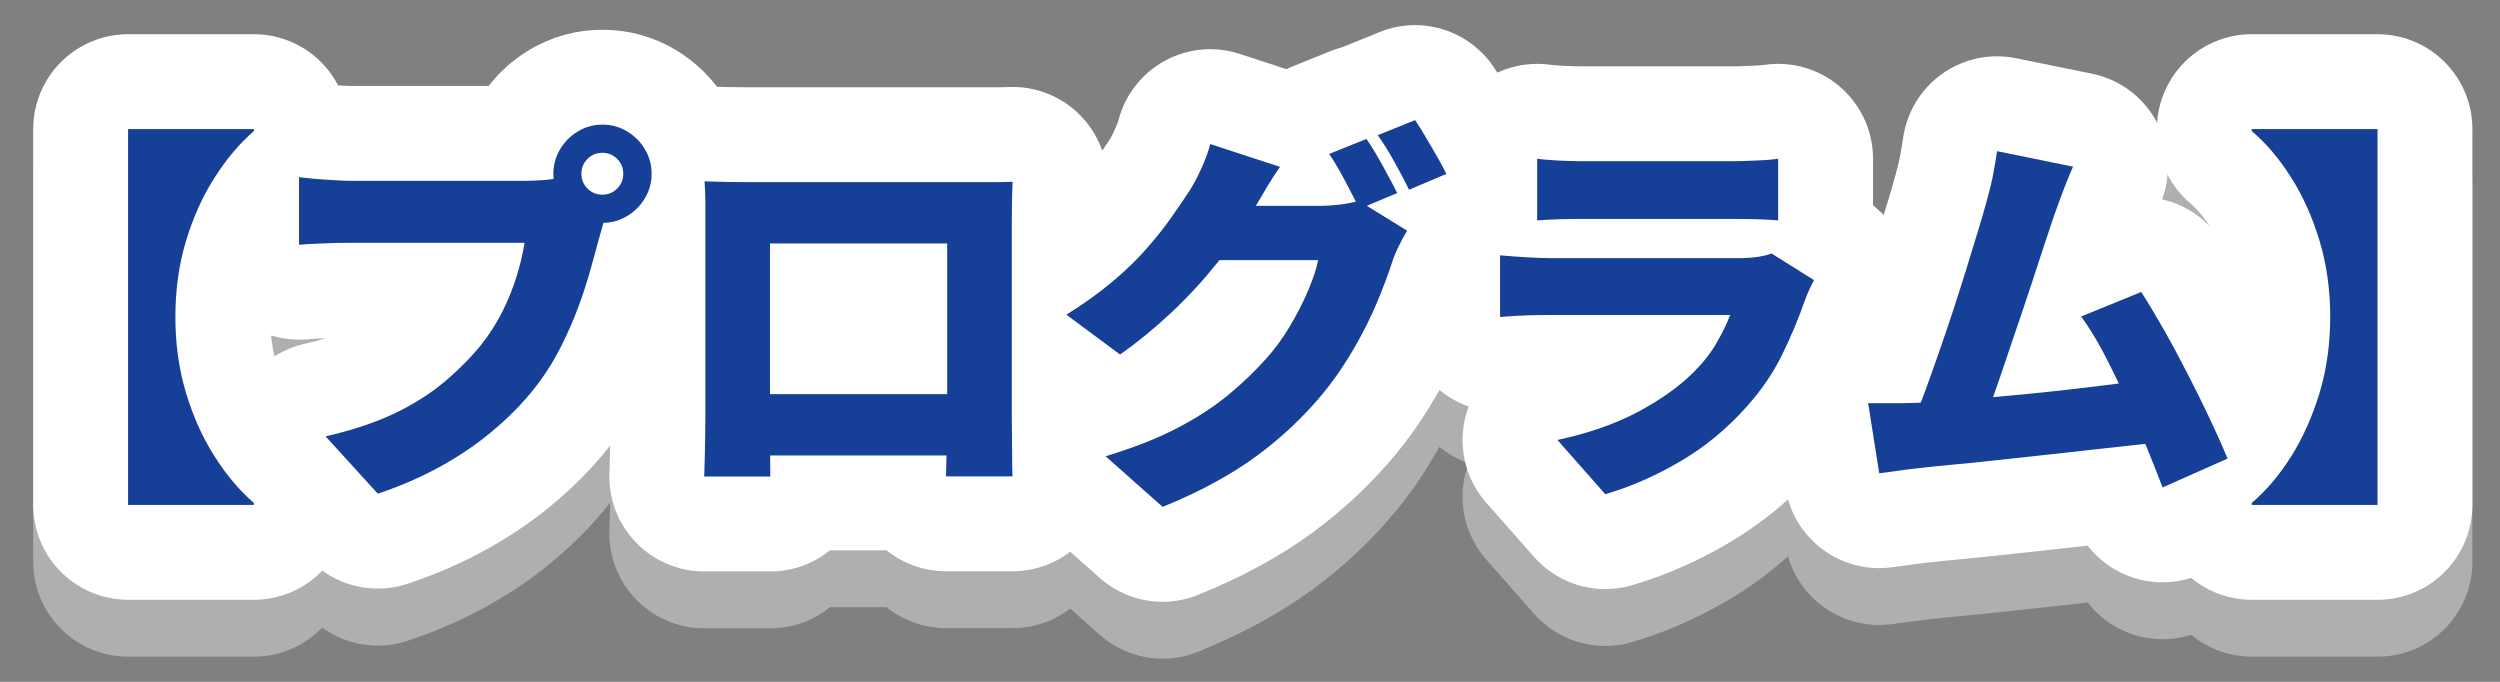 <?xml version="1.0" encoding="UTF-8"?>
<svg id="_レイヤー_2" data-name="レイヤー 2" xmlns="http://www.w3.org/2000/svg" viewBox="0 0 151.66 41.36">
  <rect x="0" y="0" width="151.66" height="41.36" fill="#808080" stroke="none"/>
  <defs>
    <style>
      .cls-1 {
        opacity: .75;
      }

      .cls-2 {
        fill: #164097;
      }

      .cls-3, .cls-4, .cls-5 {
        fill: none;
      }

      .cls-4 {
        stroke: #bfbfbf;
      }

      .cls-4, .cls-5 {
        stroke-linecap: round;
        stroke-linejoin: round;
        stroke-width: 11.51px;
      }

      .cls-5 {
        stroke: #fff;
      }
    </style>
  </defs>
  <g id="design">
    <g>
      <g>
        <g>
          <g class="cls-1">
            <path class="cls-4" d="M15.4,11.4c-.86.75-1.66,1.69-2.38,2.82-.72,1.13-1.3,2.4-1.73,3.83-.43,1.42-.65,2.97-.65,4.63s.22,3.19.65,4.62c.43,1.43,1.01,2.71,1.73,3.84.72,1.13,1.51,2.07,2.38,2.82v.12h-7.63V11.28h7.63v.12Z"/>
            <path class="cls-4" d="M36.95,16.06c-.13.26-.24.57-.35.95-.1.38-.2.7-.28.97-.14.56-.32,1.2-.52,1.91-.2.71-.44,1.46-.73,2.23-.29.78-.63,1.55-1.02,2.33-.39.78-.84,1.52-1.36,2.22-.72.96-1.57,1.87-2.56,2.72-.98.86-2.08,1.62-3.29,2.3-1.21.68-2.52,1.25-3.92,1.72l-3.17-3.48c1.62-.37,3.01-.83,4.18-1.39s2.18-1.2,3.02-1.91c.85-.71,1.59-1.46,2.23-2.24.51-.64.94-1.32,1.3-2.03.35-.71.64-1.42.86-2.14.22-.71.38-1.39.48-2.03h-10.56c-.59,0-1.18.01-1.76.04-.58.02-1.04.05-1.36.08v-4.1c.26.03.58.06.96.1.38.03.78.06,1.18.08.4.02.73.04.98.04h10.58c.27,0,.62-.01,1.03-.04.42-.02.81-.08,1.18-.18l2.88,1.85ZM33.57,13.99c0-.54.14-1.04.41-1.49.27-.45.63-.81,1.08-1.08.45-.27.94-.41,1.49-.41s1.04.14,1.49.41c.45.27.81.63,1.08,1.08.27.45.41.94.41,1.49s-.14,1.04-.41,1.49c-.27.45-.63.81-1.08,1.08-.45.27-.94.41-1.49.41s-1.04-.14-1.49-.41c-.45-.27-.81-.63-1.08-1.08-.27-.45-.41-.94-.41-1.49ZM35.27,13.99c0,.35.12.65.37.9.25.25.55.37.9.37s.65-.12.9-.37c.25-.25.37-.55.37-.9s-.12-.65-.37-.9c-.25-.25-.55-.37-.9-.37s-.65.12-.9.37c-.25.25-.37.55-.37.9Z"/>
            <path class="cls-4" d="M42.76,14.45c.5.02.99.03,1.49.04.5,0,.92.01,1.27.01h14.53c.44,0,.9,0,1.38-.02-.02.4-.03.83-.04,1.28,0,.46-.01.89-.01,1.31v11.71c0,.26,0,.58.01.98,0,.4.01.8.01,1.19s0,.86.02,1.4h-4.03c.02-.8.03-1.48.05-2.04.02-.56.02-1.09.02-1.58v-10.51h-10.75v11.64c0,.42,0,.81.01,1.19,0,.38.01.81.01,1.31h-4.01c.02-.5.03-.94.04-1.32,0-.38.02-.78.02-1.19,0-.41.01-.78.01-1.12v-12.98c0-.5-.02-.93-.05-1.3ZM58.89,27.36v3.72h-14.18v-3.72h14.18Z"/>
            <path class="cls-4" d="M77.66,13.56c-.34.48-.66.99-.98,1.54-.32.54-.56.95-.72,1.22-.58,1.01-1.28,2.04-2.12,3.08-.84,1.05-1.76,2.05-2.77,3-1.01.95-2.05,1.8-3.12,2.56l-3.26-2.42c1.06-.66,1.98-1.32,2.78-1.99.8-.67,1.49-1.34,2.06-1.99.58-.66,1.08-1.28,1.5-1.88.42-.6.8-1.15,1.12-1.64.22-.34.46-.78.71-1.33.25-.55.44-1.06.56-1.52l4.25,1.39ZM85.36,17.45c-.16.26-.32.56-.49.9-.17.34-.32.7-.44,1.07-.21.66-.5,1.42-.86,2.3-.37.88-.82,1.8-1.37,2.76s-1.18,1.9-1.92,2.81c-1.17,1.42-2.52,2.7-4.06,3.83-1.54,1.13-3.43,2.16-5.69,3.08l-3.46-3.07c1.73-.53,3.19-1.1,4.38-1.73,1.19-.62,2.21-1.29,3.06-1.99.85-.7,1.61-1.43,2.28-2.18.51-.56.99-1.21,1.43-1.94.44-.74.82-1.47,1.13-2.2.31-.73.52-1.35.61-1.86h-7.63l1.3-3.29h6.41c.4,0,.82-.03,1.26-.08.44-.06.81-.13,1.12-.23l2.95,1.82ZM82.89,11.88c.21.29.43.64.66,1.04s.46.81.67,1.21c.22.4.4.74.54,1.03l-2.28.96c-.26-.5-.55-1.06-.88-1.69-.33-.63-.65-1.18-.97-1.64l2.26-.91ZM85.84,10.73c.21.3.43.66.67,1.07.24.41.47.81.7,1.2.22.39.4.72.53,1l-2.26.96c-.24-.5-.54-1.06-.89-1.69-.35-.63-.69-1.17-1.01-1.62l2.26-.91Z"/>
            <path class="cls-4" d="M110.06,20.42c-.1.18-.2.38-.3.6-.1.22-.18.41-.23.55-.4,1.15-.87,2.28-1.42,3.4s-1.26,2.16-2.16,3.16c-1.18,1.33-2.52,2.43-4.02,3.31-1.5.88-3.01,1.54-4.55,1.99l-2.9-3.29c1.87-.4,3.5-.97,4.88-1.7,1.38-.74,2.51-1.54,3.37-2.4.59-.59,1.06-1.18,1.4-1.78.34-.59.62-1.16.83-1.7h-10.92c-.3,0-.75,0-1.34.02-.59.02-1.16.05-1.7.1v-3.74c.56.05,1.11.09,1.64.12.54.03,1,.05,1.4.05h11.42c.46,0,.87-.03,1.21-.08.34-.06.61-.12.8-.2l2.57,1.61ZM93.26,13.08c.34.05.76.08,1.28.11.52.02.99.04,1.4.04h9.1c.38,0,.86-.01,1.44-.04.58-.02,1.04-.06,1.39-.11v3.74c-.34-.03-.78-.06-1.34-.07-.56-.02-1.07-.02-1.54-.02h-9.05c-.4,0-.86,0-1.37.02-.51.02-.95.04-1.32.07v-3.74Z"/>
            <path class="cls-4" d="M116.18,27.89c.54-.02,1.19-.05,1.93-.11.74-.06,1.55-.12,2.41-.2.86-.08,1.75-.16,2.65-.25.9-.09,1.8-.18,2.68-.29.88-.1,1.71-.2,2.48-.3.78-.1,1.45-.18,2.03-.26l.82,3.77c-.61.08-1.32.16-2.15.25-.82.09-1.7.18-2.63.29-.93.1-1.87.21-2.82.31-.95.1-1.88.2-2.77.3-.9.1-1.72.18-2.48.25-.76.07-1.4.14-1.93.2-.3.03-.68.08-1.13.14-.45.06-.87.12-1.27.17l-.67-4.25h1.45c.54,0,1,0,1.4-.02ZM125.75,13.58c-.18.4-.36.85-.55,1.34-.19.5-.38,1.02-.58,1.58-.16.46-.35,1.04-.58,1.73-.22.69-.47,1.43-.73,2.23s-.54,1.62-.82,2.45c-.28.83-.55,1.64-.82,2.42-.26.78-.51,1.5-.74,2.15-.23.65-.44,1.18-.61,1.6l-4.32.14c.22-.54.47-1.18.74-1.92.27-.74.56-1.53.85-2.38.3-.85.59-1.71.88-2.59.29-.88.56-1.74.82-2.57.26-.83.49-1.6.71-2.32.22-.71.39-1.31.52-1.79.18-.64.31-1.19.4-1.66.09-.46.16-.92.23-1.37l4.61.94ZM129.9,21.17c.43.67.89,1.44,1.38,2.3.49.86.97,1.76,1.45,2.7s.93,1.84,1.34,2.72c.42.88.77,1.67,1.06,2.38l-3.94,1.75c-.29-.77-.63-1.63-1.02-2.58-.39-.95-.81-1.92-1.25-2.89-.44-.98-.89-1.89-1.34-2.75-.46-.86-.9-1.57-1.33-2.15l3.65-1.49Z"/>
            <path class="cls-4" d="M144.23,34.08h-7.63v-.12c.88-.75,1.68-1.69,2.39-2.82.71-1.13,1.28-2.41,1.72-3.84.43-1.43.65-2.97.65-4.62s-.22-3.21-.65-4.63c-.43-1.42-1-2.7-1.72-3.83-.71-1.13-1.51-2.07-2.39-2.82v-.12h7.63v22.8Z"/>
          </g>
          <g>
            <path class="cls-5" d="M15.4,7.95c-.86.75-1.66,1.69-2.38,2.82-.72,1.13-1.3,2.4-1.73,3.83-.43,1.42-.65,2.97-.65,4.63s.22,3.19.65,4.62c.43,1.43,1.01,2.71,1.73,3.84.72,1.13,1.51,2.07,2.38,2.82v.12h-7.63V7.83h7.63v.12Z"/>
            <path class="cls-5" d="M36.95,12.6c-.13.26-.24.57-.35.95-.1.38-.2.7-.28.97-.14.56-.32,1.2-.52,1.91-.2.71-.44,1.46-.73,2.23-.29.78-.63,1.55-1.02,2.33-.39.78-.84,1.52-1.36,2.22-.72.96-1.57,1.87-2.56,2.72-.98.86-2.08,1.62-3.29,2.3-1.21.68-2.52,1.25-3.92,1.72l-3.17-3.48c1.62-.37,3.01-.83,4.18-1.39s2.18-1.2,3.02-1.91c.85-.71,1.59-1.46,2.23-2.24.51-.64.94-1.32,1.3-2.03.35-.71.64-1.42.86-2.14.22-.71.38-1.39.48-2.03h-10.56c-.59,0-1.18.01-1.76.04-.58.02-1.04.05-1.36.08v-4.1c.26.03.58.06.96.1.38.03.78.06,1.18.08.4.02.73.04.98.04h10.58c.27,0,.62-.01,1.03-.04.42-.02.81-.08,1.18-.18l2.88,1.85ZM33.57,10.54c0-.54.14-1.04.41-1.49.27-.45.63-.81,1.08-1.08.45-.27.94-.41,1.49-.41s1.04.14,1.49.41c.45.27.81.63,1.08,1.08.27.45.41.94.41,1.49s-.14,1.04-.41,1.49c-.27.45-.63.81-1.08,1.08-.45.27-.94.41-1.49.41s-1.04-.14-1.49-.41c-.45-.27-.81-.63-1.08-1.08-.27-.45-.41-.94-.41-1.49ZM35.27,10.54c0,.35.12.65.37.9.25.25.55.37.9.37s.65-.12.9-.37c.25-.25.37-.55.37-.9s-.12-.65-.37-.9c-.25-.25-.55-.37-.9-.37s-.65.12-.9.37c-.25.25-.37.55-.37.9Z"/>
            <path class="cls-5" d="M42.76,11c.5.02.99.03,1.49.04.5,0,.92.01,1.27.01h14.53c.44,0,.9,0,1.38-.02-.02.4-.03.83-.04,1.28,0,.46-.01.89-.01,1.31v11.71c0,.26,0,.58.01.98,0,.4.01.8.01,1.19s0,.86.02,1.4h-4.03c.02-.8.03-1.48.05-2.04.02-.56.02-1.09.02-1.58v-10.51h-10.75v11.64c0,.42,0,.81.01,1.19,0,.38.01.81.01,1.31h-4.01c.02-.5.03-.94.04-1.32,0-.38.02-.78.02-1.19,0-.41.01-.78.01-1.12v-12.98c0-.5-.02-.93-.05-1.3ZM58.89,23.91v3.72h-14.18v-3.72h14.18Z"/>
            <path class="cls-5" d="M77.66,10.11c-.34.48-.66.99-.98,1.54-.32.54-.56.95-.72,1.22-.58,1.01-1.28,2.04-2.12,3.08-.84,1.05-1.76,2.05-2.77,3-1.01.95-2.05,1.8-3.12,2.56l-3.26-2.42c1.06-.66,1.98-1.32,2.78-1.99.8-.67,1.49-1.34,2.06-1.99.58-.66,1.08-1.28,1.5-1.88.42-.6.8-1.15,1.12-1.64.22-.34.46-.78.71-1.33.25-.55.44-1.06.56-1.52l4.25,1.39ZM85.36,14c-.16.26-.32.56-.49.9-.17.34-.32.7-.44,1.07-.21.66-.5,1.42-.86,2.3-.37.88-.82,1.8-1.37,2.76s-1.18,1.9-1.92,2.81c-1.17,1.42-2.52,2.7-4.06,3.83-1.54,1.13-3.43,2.16-5.69,3.08l-3.46-3.07c1.73-.53,3.19-1.1,4.38-1.73,1.19-.62,2.21-1.29,3.06-1.99.85-.7,1.61-1.43,2.28-2.18.51-.56.99-1.21,1.43-1.94.44-.74.82-1.47,1.13-2.2.31-.73.52-1.35.61-1.86h-7.63l1.3-3.29h6.41c.4,0,.82-.03,1.26-.08.44-.06.81-.13,1.12-.23l2.95,1.82ZM82.89,8.43c.21.29.43.64.66,1.04s.46.81.67,1.21c.22.4.4.74.54,1.03l-2.28.96c-.26-.5-.55-1.06-.88-1.69-.33-.63-.65-1.18-.97-1.64l2.26-.91ZM85.84,7.28c.21.3.43.66.67,1.07.24.41.47.81.7,1.2.22.39.4.72.53,1l-2.26.96c-.24-.5-.54-1.06-.89-1.69-.35-.63-.69-1.17-1.01-1.62l2.26-.91Z"/>
            <path class="cls-5" d="M110.06,16.97c-.1.18-.2.38-.3.6-.1.22-.18.41-.23.55-.4,1.15-.87,2.28-1.42,3.4s-1.26,2.16-2.16,3.16c-1.18,1.33-2.52,2.43-4.02,3.31-1.5.88-3.01,1.54-4.55,1.99l-2.9-3.29c1.87-.4,3.5-.97,4.88-1.7,1.38-.74,2.51-1.54,3.37-2.4.59-.59,1.06-1.18,1.4-1.78.34-.59.62-1.16.83-1.7h-10.92c-.3,0-.75,0-1.34.02-.59.02-1.16.05-1.7.1v-3.74c.56.05,1.11.09,1.64.12.54.03,1,.05,1.4.05h11.42c.46,0,.87-.03,1.21-.08.34-.06.61-.12.8-.2l2.57,1.61ZM93.26,9.63c.34.05.76.08,1.28.11.52.02.99.04,1.4.04h9.1c.38,0,.86-.01,1.44-.04.58-.02,1.04-.06,1.39-.11v3.74c-.34-.03-.78-.06-1.34-.07-.56-.02-1.07-.02-1.54-.02h-9.05c-.4,0-.86,0-1.37.02-.51.02-.95.04-1.32.07v-3.74Z"/>
            <path class="cls-5" d="M116.18,24.44c.54-.02,1.19-.05,1.93-.11.74-.06,1.55-.12,2.41-.2.86-.08,1.75-.16,2.65-.25.9-.09,1.8-.18,2.68-.29.88-.1,1.71-.2,2.48-.3.78-.1,1.45-.18,2.03-.26l.82,3.77c-.61.08-1.32.16-2.15.25-.82.09-1.7.18-2.63.29-.93.1-1.87.21-2.82.31-.95.1-1.88.2-2.77.3-.9.1-1.72.18-2.48.25-.76.07-1.4.14-1.93.2-.3.03-.68.08-1.13.14-.45.06-.87.12-1.27.17l-.67-4.25h1.45c.54,0,1,0,1.4-.02ZM125.75,10.13c-.18.4-.36.85-.55,1.34-.19.5-.38,1.02-.58,1.58-.16.46-.35,1.04-.58,1.73-.22.69-.47,1.43-.73,2.23s-.54,1.62-.82,2.45c-.28.83-.55,1.64-.82,2.42-.26.78-.51,1.5-.74,2.15-.23.65-.44,1.18-.61,1.6l-4.32.14c.22-.54.47-1.18.74-1.92.27-.74.56-1.53.85-2.38.3-.85.59-1.71.88-2.59.29-.88.56-1.74.82-2.57.26-.83.49-1.6.71-2.32.22-.71.39-1.31.52-1.79.18-.64.31-1.19.4-1.66.09-.46.16-.92.23-1.37l4.61.94ZM129.9,17.72c.43.67.89,1.44,1.38,2.3.49.86.97,1.76,1.45,2.7s.93,1.84,1.34,2.72c.42.88.77,1.67,1.06,2.38l-3.94,1.75c-.29-.77-.63-1.63-1.02-2.58-.39-.95-.81-1.92-1.25-2.89-.44-.98-.89-1.89-1.34-2.75-.46-.86-.9-1.57-1.33-2.15l3.65-1.49Z"/>
            <path class="cls-5" d="M144.23,30.63h-7.63v-.12c.88-.75,1.68-1.69,2.39-2.82.71-1.13,1.28-2.41,1.72-3.84.43-1.43.65-2.97.65-4.62s-.22-3.21-.65-4.63c-.43-1.42-1-2.7-1.72-3.83-.71-1.13-1.51-2.07-2.39-2.82v-.12h7.63v22.8Z"/>
          </g>
        </g>
        <g>
          <path class="cls-2" d="M15.4,7.95c-.86.75-1.66,1.69-2.38,2.82-.72,1.13-1.3,2.4-1.73,3.83-.43,1.42-.65,2.97-.65,4.63s.22,3.19.65,4.62c.43,1.43,1.01,2.71,1.73,3.84.72,1.13,1.51,2.07,2.38,2.82v.12h-7.63V7.83h7.63v.12Z"/>
          <path class="cls-2" d="M36.95,12.6c-.13.26-.24.57-.35.95-.1.38-.2.7-.28.97-.14.56-.32,1.2-.52,1.91-.2.71-.44,1.46-.73,2.23-.29.78-.63,1.55-1.02,2.33-.39.78-.84,1.52-1.36,2.22-.72.96-1.57,1.87-2.56,2.72-.98.86-2.08,1.62-3.29,2.3-1.21.68-2.52,1.25-3.92,1.72l-3.17-3.48c1.62-.37,3.01-.83,4.18-1.39s2.18-1.2,3.02-1.91c.85-.71,1.59-1.46,2.23-2.24.51-.64.94-1.32,1.3-2.03.35-.71.64-1.42.86-2.14.22-.71.38-1.39.48-2.03h-10.56c-.59,0-1.18.01-1.76.04-.58.02-1.04.05-1.36.08v-4.1c.26.03.58.06.96.1.38.03.78.06,1.18.08.4.02.73.04.98.04h10.58c.27,0,.62-.01,1.03-.04.42-.02.81-.08,1.18-.18l2.88,1.85ZM33.57,10.54c0-.54.14-1.04.41-1.49.27-.45.63-.81,1.08-1.08.45-.27.94-.41,1.49-.41s1.04.14,1.49.41c.45.27.81.63,1.08,1.08.27.45.41.94.41,1.49s-.14,1.04-.41,1.49c-.27.45-.63.81-1.08,1.08-.45.27-.94.41-1.49.41s-1.04-.14-1.49-.41c-.45-.27-.81-.63-1.08-1.08-.27-.45-.41-.94-.41-1.49ZM35.27,10.54c0,.35.12.65.37.9.25.25.55.37.9.37s.65-.12.9-.37c.25-.25.37-.55.37-.9s-.12-.65-.37-.9c-.25-.25-.55-.37-.9-.37s-.65.12-.9.37c-.25.25-.37.55-.37.9Z"/>
          <path class="cls-2" d="M42.76,11c.5.02.99.03,1.49.04.5,0,.92.01,1.27.01h14.53c.44,0,.9,0,1.38-.02-.02.4-.03.83-.04,1.28,0,.46-.01.89-.01,1.31v11.71c0,.26,0,.58.01.98,0,.4.01.8.01,1.19s0,.86.02,1.4h-4.03c.02-.8.03-1.48.05-2.04.02-.56.02-1.09.02-1.58v-10.51h-10.75v11.64c0,.42,0,.81.01,1.19,0,.38.01.81.01,1.31h-4.01c.02-.5.03-.94.04-1.32,0-.38.02-.78.02-1.19,0-.41.01-.78.01-1.12v-12.98c0-.5-.02-.93-.05-1.3ZM58.89,23.91v3.72h-14.18v-3.72h14.18Z"/>
          <path class="cls-2" d="M77.66,10.11c-.34.48-.66.99-.98,1.54-.32.54-.56.95-.72,1.22-.58,1.01-1.28,2.04-2.12,3.08-.84,1.05-1.76,2.05-2.77,3-1.01.95-2.05,1.8-3.12,2.56l-3.26-2.42c1.06-.66,1.98-1.32,2.78-1.99.8-.67,1.49-1.34,2.06-1.99.58-.66,1.08-1.28,1.5-1.88.42-.6.8-1.15,1.12-1.64.22-.34.46-.78.71-1.33.25-.55.44-1.06.56-1.52l4.25,1.39ZM85.36,14c-.16.26-.32.56-.49.9-.17.34-.32.7-.44,1.07-.21.66-.5,1.42-.86,2.3-.37.88-.82,1.8-1.37,2.76s-1.18,1.9-1.92,2.81c-1.17,1.42-2.52,2.7-4.06,3.83-1.54,1.13-3.43,2.16-5.69,3.08l-3.46-3.07c1.73-.53,3.19-1.1,4.38-1.73,1.19-.62,2.21-1.29,3.06-1.99.85-.7,1.61-1.43,2.28-2.18.51-.56.99-1.21,1.43-1.94.44-.74.82-1.47,1.13-2.2.31-.73.52-1.35.61-1.86h-7.63l1.3-3.29h6.41c.4,0,.82-.03,1.26-.08.44-.06.81-.13,1.12-.23l2.95,1.82ZM82.89,8.43c.21.29.43.64.66,1.04s.46.81.67,1.21c.22.4.4.74.54,1.03l-2.28.96c-.26-.5-.55-1.06-.88-1.69-.33-.63-.65-1.18-.97-1.64l2.26-.91ZM85.84,7.28c.21.3.43.66.67,1.07.24.41.47.81.7,1.2.22.39.4.72.53,1l-2.26.96c-.24-.5-.54-1.06-.89-1.69-.35-.63-.69-1.17-1.01-1.62l2.26-.91Z"/>
          <path class="cls-2" d="M110.06,16.97c-.1.18-.2.38-.3.6-.1.22-.18.41-.23.55-.4,1.15-.87,2.28-1.42,3.4s-1.26,2.16-2.16,3.16c-1.18,1.33-2.52,2.43-4.02,3.31-1.5.88-3.01,1.54-4.55,1.99l-2.9-3.29c1.87-.4,3.5-.97,4.88-1.7,1.38-.74,2.51-1.54,3.37-2.4.59-.59,1.06-1.18,1.4-1.78.34-.59.62-1.16.83-1.7h-10.92c-.3,0-.75,0-1.34.02-.59.02-1.16.05-1.7.1v-3.74c.56.05,1.11.09,1.64.12.54.03,1,.05,1.4.05h11.42c.46,0,.87-.03,1.21-.08.34-.06.61-.12.8-.2l2.57,1.61ZM93.26,9.63c.34.05.76.08,1.28.11.52.02.99.04,1.4.04h9.1c.38,0,.86-.01,1.44-.04.58-.02,1.04-.06,1.39-.11v3.74c-.34-.03-.78-.06-1.34-.07-.56-.02-1.07-.02-1.54-.02h-9.05c-.4,0-.86,0-1.37.02-.51.02-.95.04-1.32.07v-3.74Z"/>
          <path class="cls-2" d="M116.18,24.44c.54-.02,1.19-.05,1.93-.11.74-.06,1.55-.12,2.41-.2.86-.08,1.75-.16,2.65-.25.9-.09,1.8-.18,2.68-.29.88-.1,1.71-.2,2.48-.3.78-.1,1.45-.18,2.03-.26l.82,3.77c-.61.08-1.32.16-2.15.25-.82.09-1.7.18-2.63.29-.93.1-1.87.21-2.82.31-.95.1-1.88.2-2.77.3-.9.1-1.72.18-2.48.25-.76.07-1.4.14-1.93.2-.3.03-.68.08-1.13.14-.45.06-.87.12-1.27.17l-.67-4.25h1.45c.54,0,1,0,1.4-.02ZM125.75,10.13c-.18.4-.36.85-.55,1.34-.19.5-.38,1.02-.58,1.58-.16.46-.35,1.04-.58,1.73-.22.69-.47,1.43-.73,2.23s-.54,1.62-.82,2.45c-.28.83-.55,1.64-.82,2.42-.26.78-.51,1.5-.74,2.15-.23.65-.44,1.18-.61,1.6l-4.32.14c.22-.54.47-1.18.74-1.92.27-.74.56-1.53.85-2.38.3-.85.59-1.71.88-2.59.29-.88.56-1.74.82-2.57.26-.83.49-1.6.71-2.32.22-.71.39-1.31.52-1.79.18-.64.31-1.19.4-1.66.09-.46.16-.92.23-1.37l4.61.94ZM129.9,17.72c.43.67.89,1.44,1.38,2.3.49.86.97,1.76,1.45,2.7s.93,1.84,1.34,2.72c.42.88.77,1.67,1.06,2.38l-3.94,1.75c-.29-.77-.63-1.63-1.02-2.58-.39-.95-.81-1.92-1.25-2.89-.44-.98-.89-1.89-1.34-2.75-.46-.86-.9-1.57-1.33-2.15l3.65-1.49Z"/>
          <path class="cls-2" d="M144.23,30.63h-7.63v-.12c.88-.75,1.68-1.69,2.39-2.82.71-1.13,1.28-2.41,1.72-3.84.43-1.43.65-2.97.65-4.62s-.22-3.21-.65-4.63c-.43-1.42-1-2.7-1.72-3.83-.71-1.13-1.51-2.07-2.39-2.82v-.12h7.63v22.8Z"/>
        </g>
      </g>
      <rect class="cls-3" width="151.66" height="41.36"/>
    </g>
  </g>
</svg>